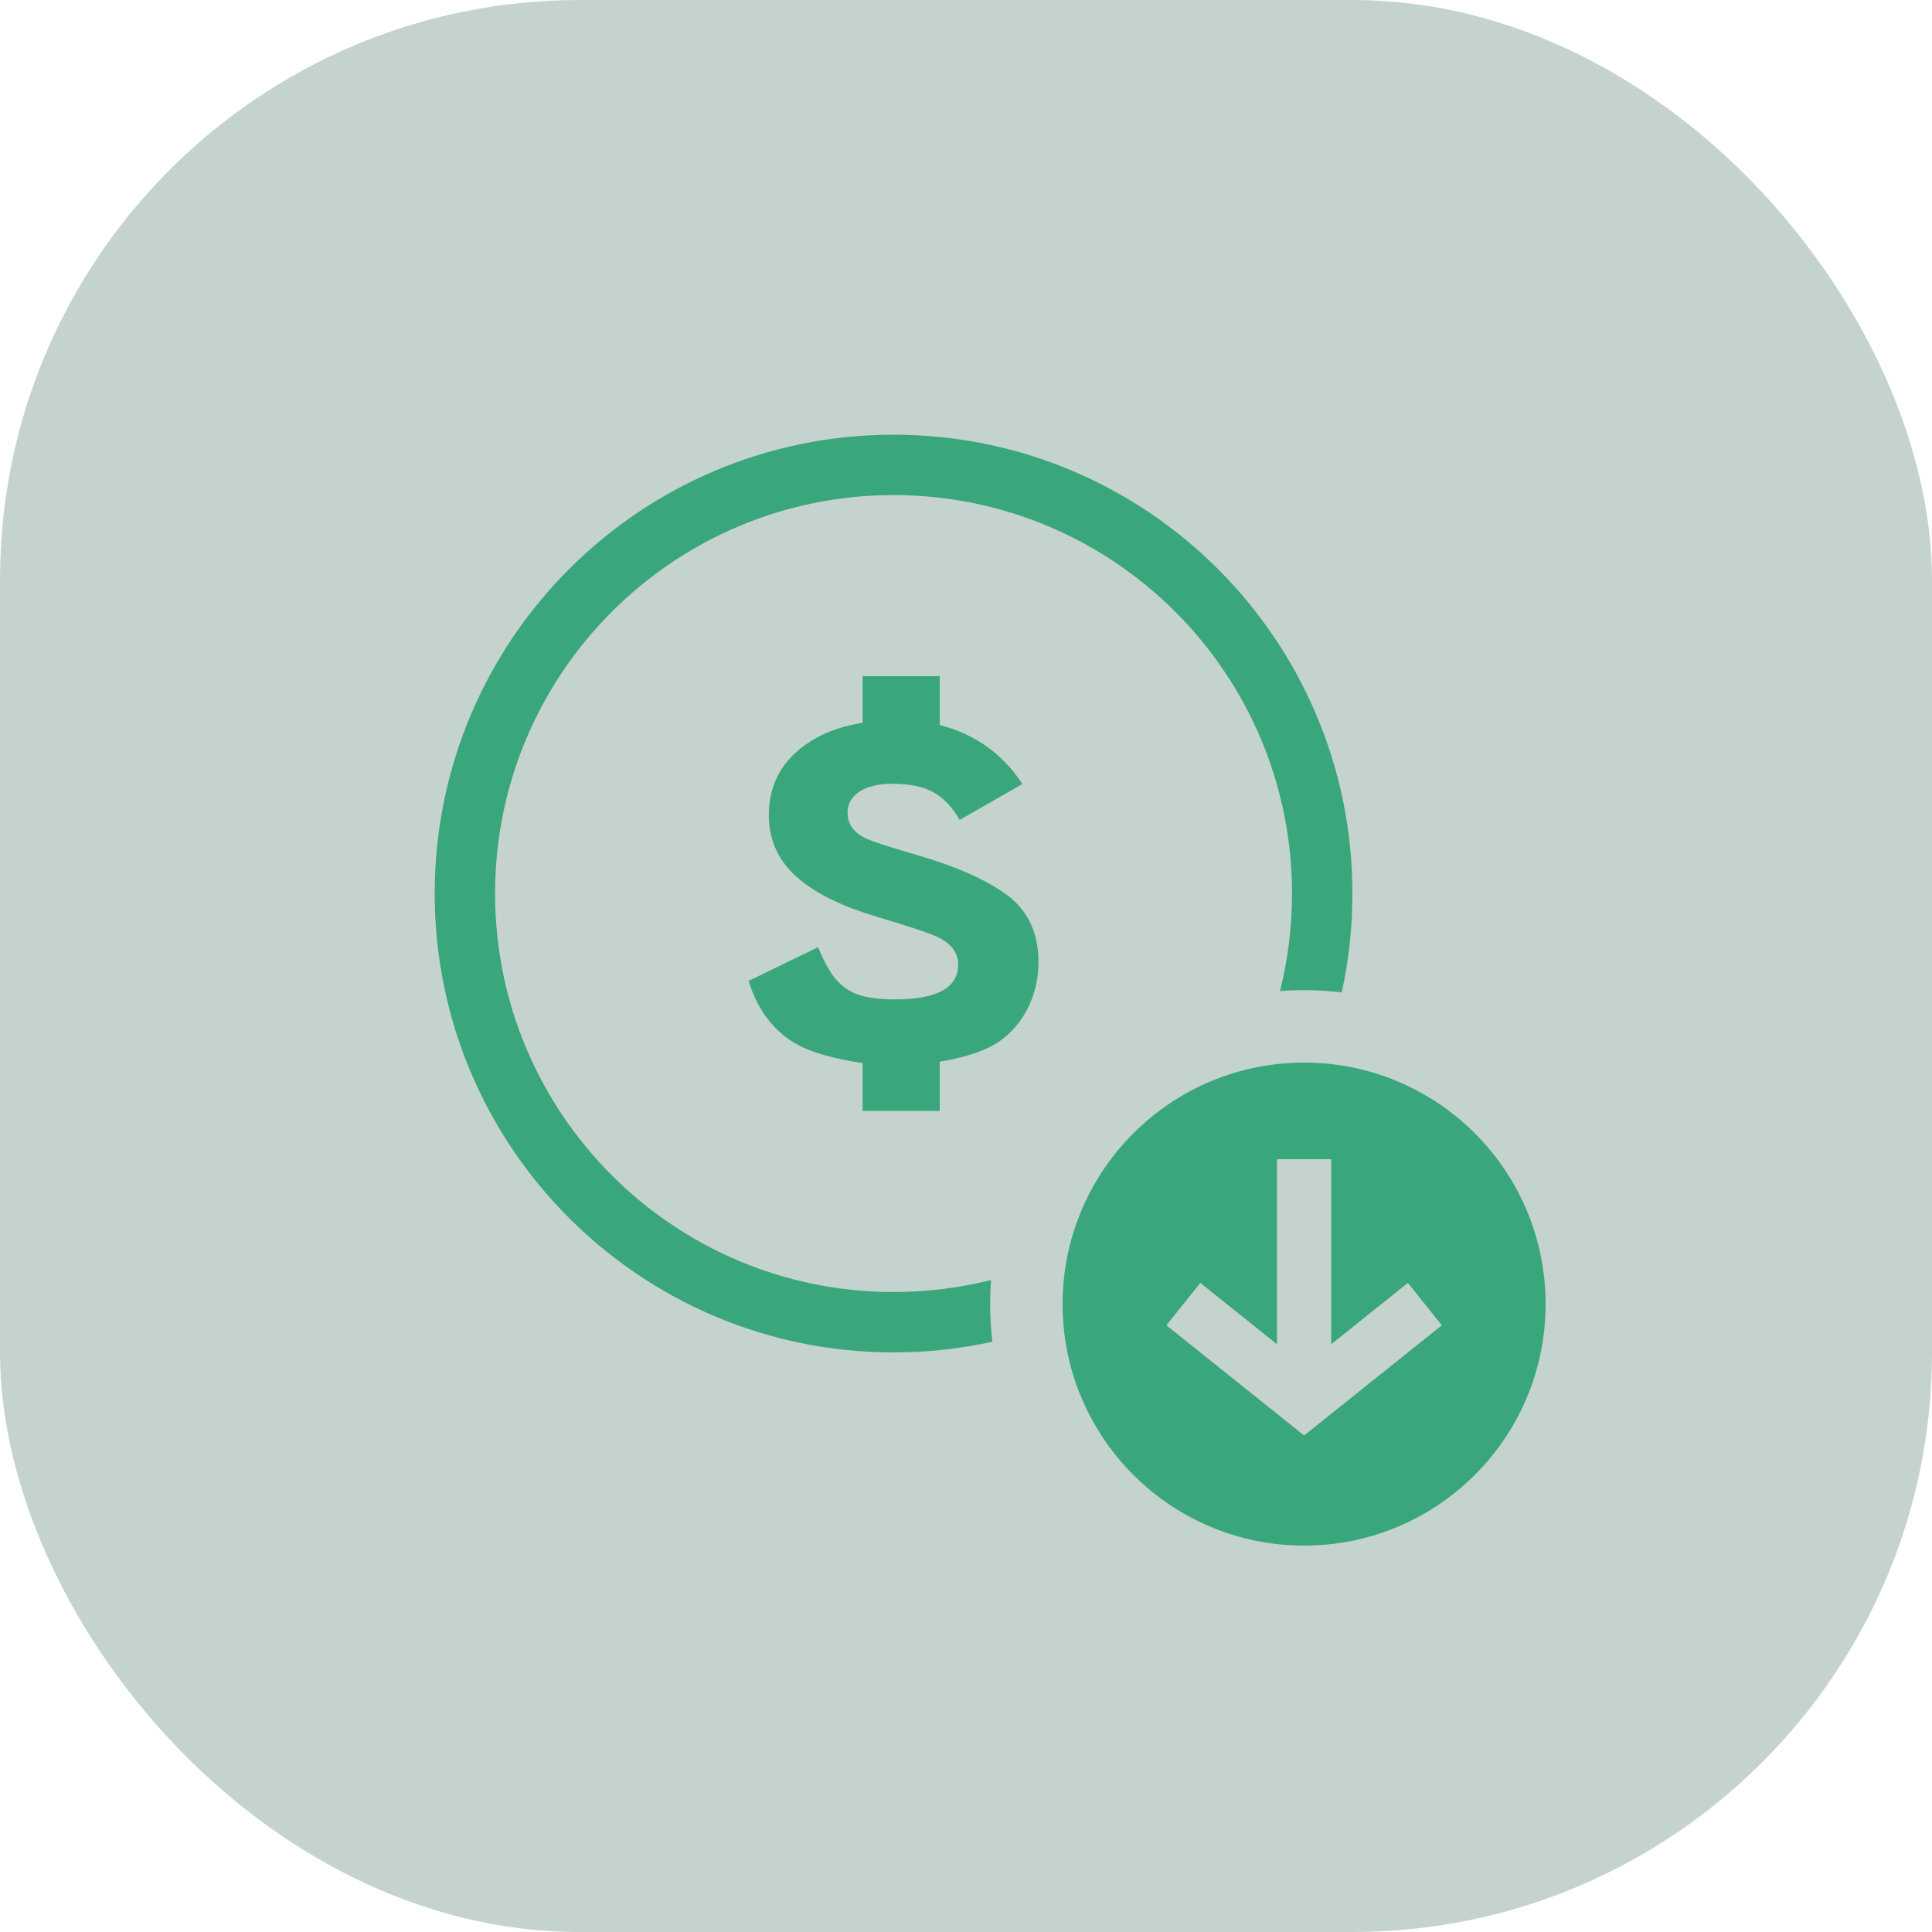 <svg width="40" height="40" viewBox="0 0 40 40" fill="none" xmlns="http://www.w3.org/2000/svg">
<rect width="40" height="40" rx="12" fill="#2E614C" fill-opacity="0.28"/>
<path fill-rule="evenodd" clip-rule="evenodd" d="M20.519 26.501C19.873 26.664 19.197 26.75 18.5 26.75C13.944 26.75 10.25 23.056 10.25 18.5C10.25 13.944 13.944 10.25 18.5 10.25C23.056 10.25 26.75 13.944 26.75 18.5C26.75 19.197 26.664 19.873 26.501 20.519C26.666 20.506 26.832 20.5 27 20.5C27.264 20.5 27.524 20.516 27.779 20.546C27.924 19.887 28 19.203 28 18.5C28 13.253 23.747 9 18.5 9C13.253 9 9 13.253 9 18.5C9 23.747 13.253 28 18.5 28C19.203 28 19.887 27.924 20.546 27.779C20.516 27.524 20.5 27.264 20.5 27C20.5 26.832 20.506 26.666 20.519 26.501ZM17.859 23V22.01C17.223 21.916 16.749 21.774 16.438 21.586C15.988 21.31 15.675 20.884 15.5 20.308L16.937 19.611C17.048 19.881 17.157 20.084 17.264 20.222C17.393 20.391 17.554 20.512 17.747 20.586C17.943 20.657 18.202 20.692 18.524 20.692C19.4 20.692 19.838 20.451 19.838 19.97C19.838 19.724 19.695 19.534 19.409 19.399C19.237 19.318 18.819 19.178 18.154 18.98C17.479 18.781 16.953 18.53 16.578 18.227C16.138 17.874 15.918 17.423 15.918 16.874C15.918 16.173 16.249 15.64 16.91 15.273C17.171 15.128 17.488 15.025 17.859 14.965V14H19.457V15.01C20.19 15.202 20.76 15.609 21.168 16.232L19.87 16.975C19.713 16.705 19.529 16.514 19.318 16.399C19.107 16.285 18.828 16.227 18.481 16.227C18.192 16.227 17.963 16.281 17.795 16.389C17.631 16.497 17.548 16.641 17.548 16.823C17.548 17.052 17.664 17.226 17.897 17.343C18.026 17.411 18.399 17.534 19.017 17.712C19.757 17.928 20.34 18.18 20.765 18.47C21.255 18.796 21.5 19.278 21.5 19.914C21.5 20.268 21.423 20.594 21.269 20.894C21.116 21.19 20.905 21.424 20.637 21.596C20.361 21.768 19.968 21.896 19.457 21.98V23H17.859ZM32 27C32 29.761 29.761 32 27 32C24.239 32 22 29.761 22 27C22 24.239 24.239 22 27 22C29.761 22 32 24.239 32 27ZM26.438 27.83V24H27.562V27.83L29.149 26.561L29.851 27.439L27 29.72L24.149 27.439L24.851 26.561L26.438 27.83Z" fill="#3AA67B"/>
</svg>
